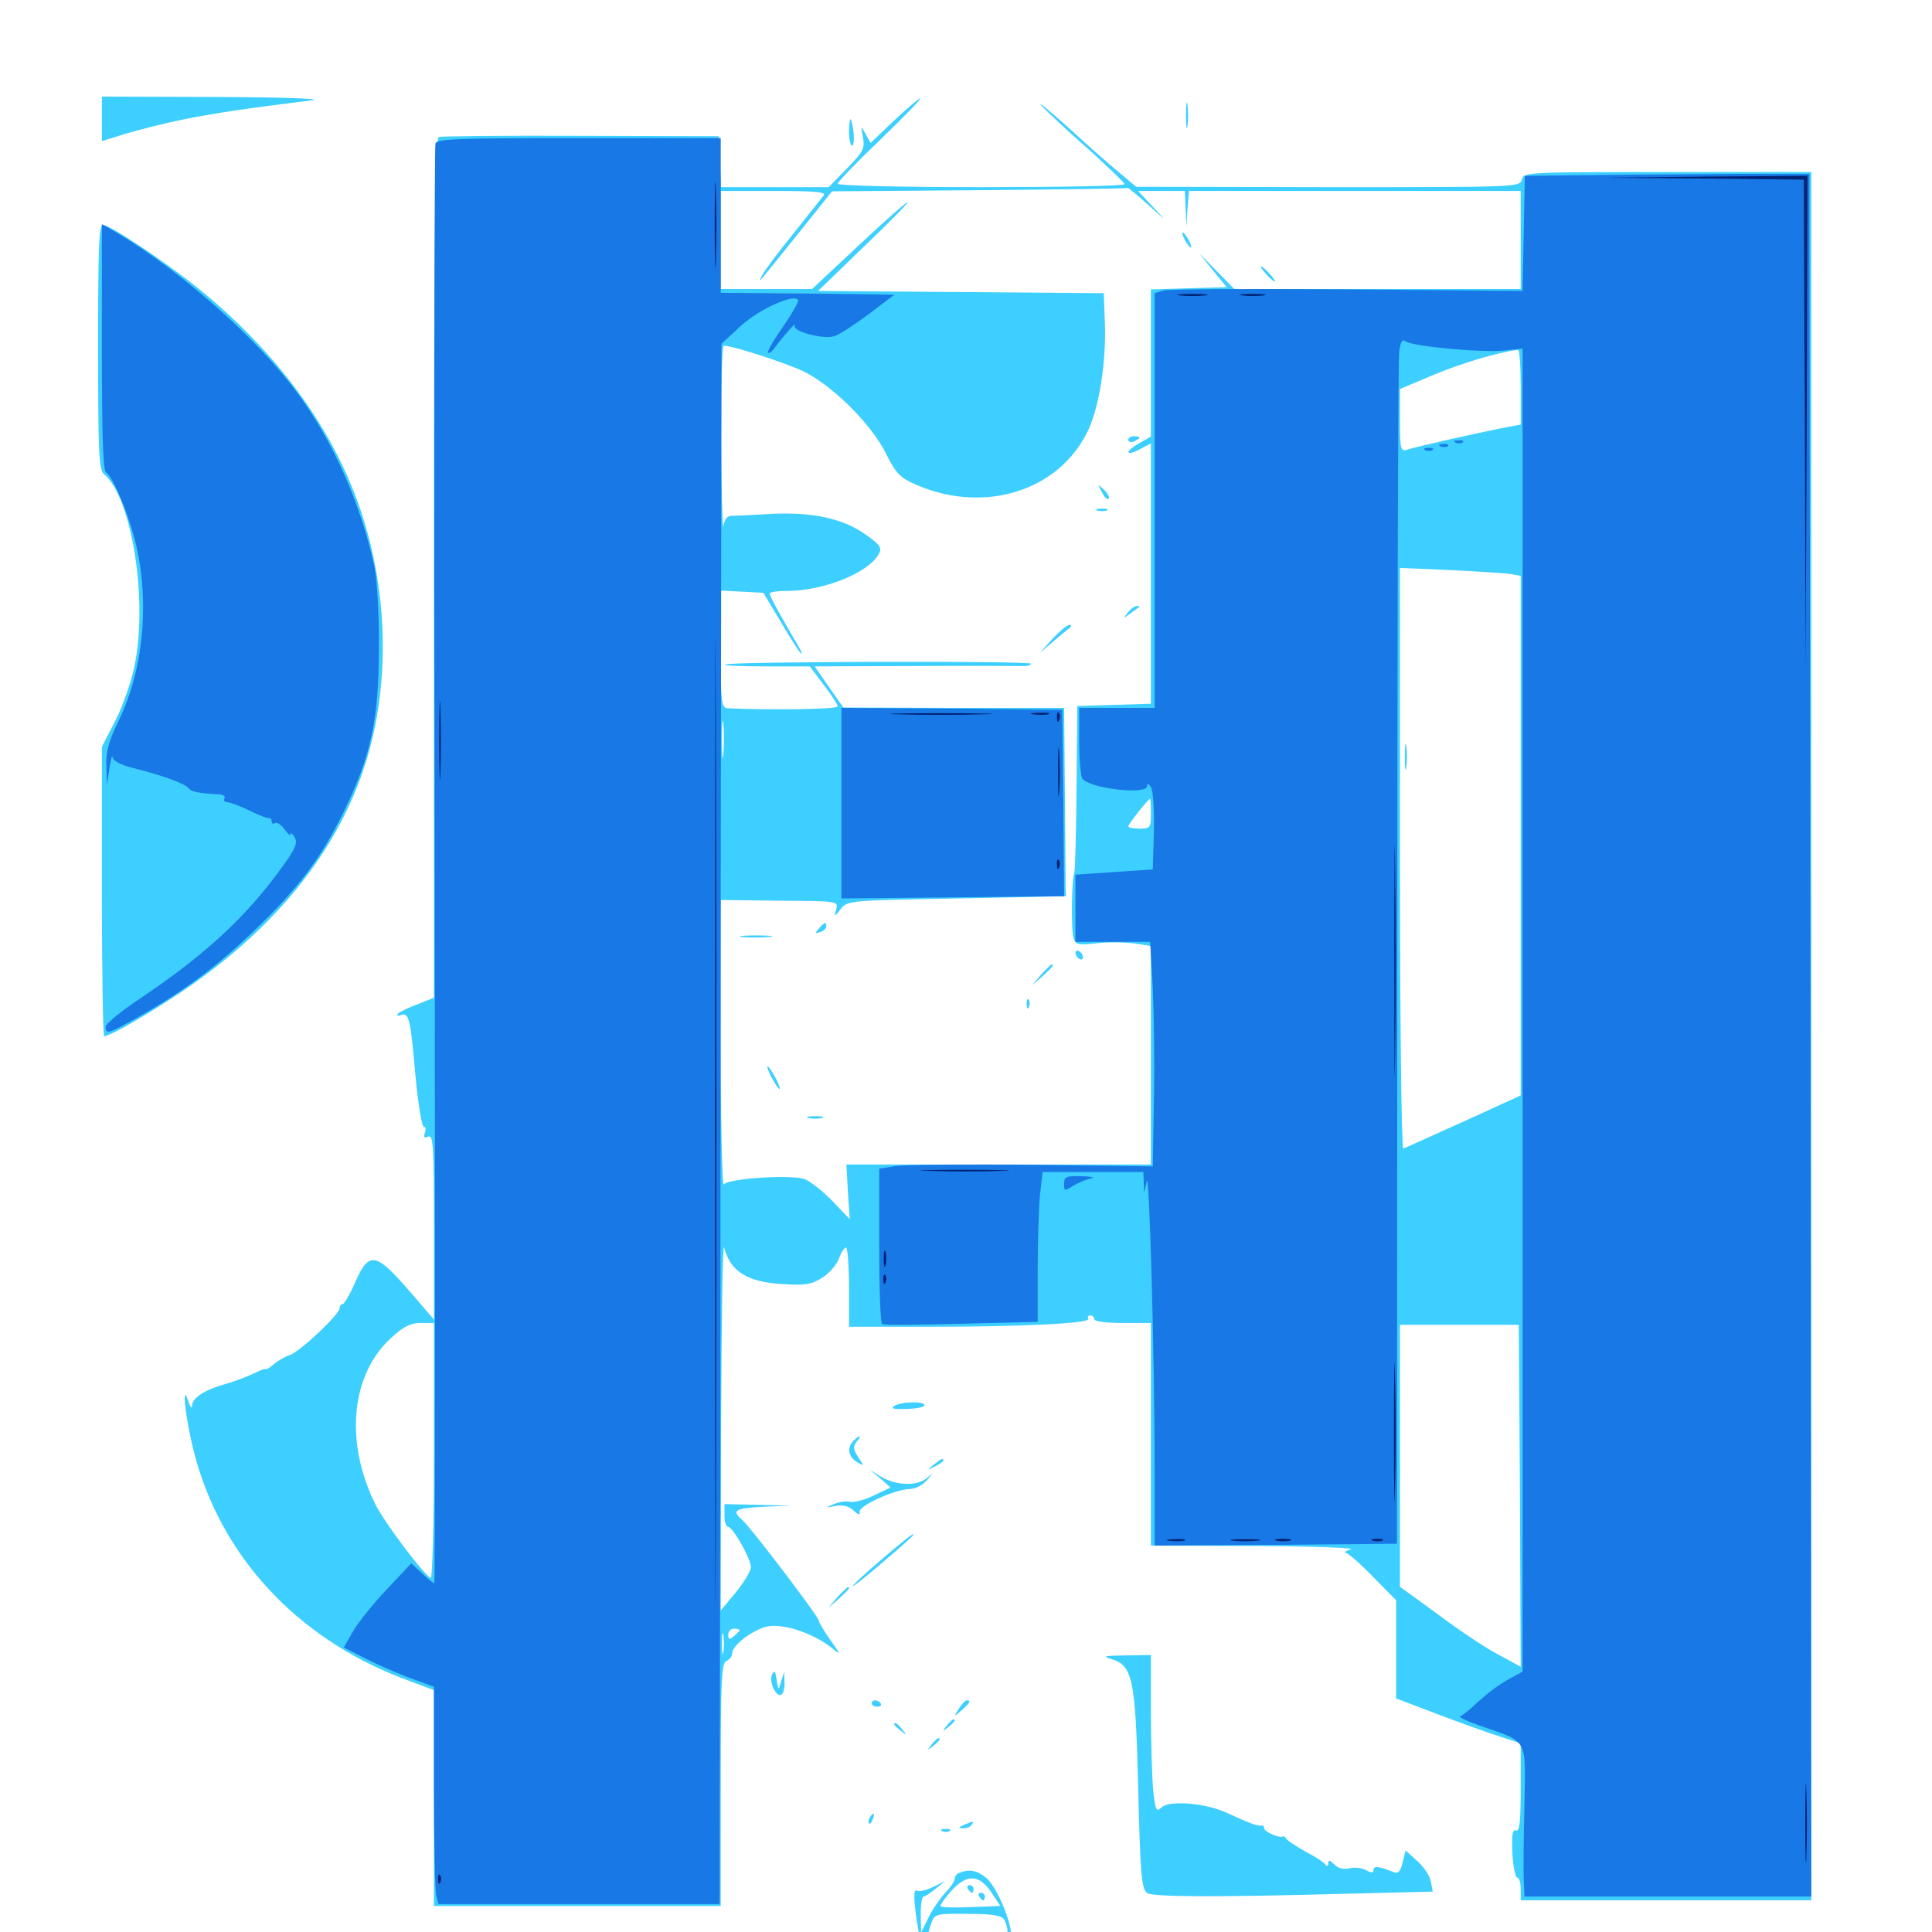 <svg xmlns="http://www.w3.org/2000/svg" viewBox="0 -1000 1000 1000">
	<path fill="#3ccfff" d="M52.734 -938.477V-926.953L64.648 -930.664C71.094 -932.617 84.961 -936.133 95.312 -938.281C112.5 -941.602 125 -943.555 161.133 -948.047C168.359 -948.828 149.609 -949.609 112.891 -949.805L52.734 -950ZM463.086 -937.891L450.586 -925.977L448.047 -930.664C445.508 -935.156 445.508 -935.156 446.68 -928.906C447.656 -923.047 446.875 -921.484 438.281 -912.695L428.906 -903.125H400.977H373.242L372.656 -916.406L372.07 -929.492L300.781 -929.688C261.523 -929.883 228.32 -929.492 227.148 -929.102C225.195 -928.32 224.609 -881.836 224.609 -705.859V-483.594L215.82 -480.078C210.938 -478.32 206.445 -475.977 205.859 -475.195C205.273 -474.219 206.055 -474.023 207.617 -474.609C211.719 -476.172 212.5 -472.461 215.039 -443.164C216.406 -428.711 218.359 -416.797 219.336 -416.797C220.312 -416.797 220.508 -415.43 219.922 -413.672C219.141 -411.328 219.531 -410.742 221.68 -411.719C224.219 -412.695 224.609 -406.836 224.609 -364.844V-316.992L212.695 -330.859C194.336 -352.148 191.016 -352.734 183.594 -335.742C181.055 -329.883 178.125 -325 177.344 -325C176.562 -325 175.781 -324.023 175.781 -322.852C175.781 -319.727 155.078 -300.195 150 -298.633C147.461 -297.852 143.945 -295.703 141.797 -293.945C139.844 -292.188 137.891 -291.016 137.5 -291.406C137.109 -291.602 134.18 -290.625 131.25 -289.062C128.32 -287.695 122.07 -285.156 117.188 -283.789C105.859 -280.664 99.609 -276.562 99.414 -272.461C99.219 -270.703 98.633 -271.484 97.656 -274.219C93.75 -286.328 95.898 -266.016 100.391 -248.438C114.062 -194.922 153.32 -152.344 208.398 -131.25L224.609 -125.195V-69.336V-13.477H298.828H373.047V-76.172C373.047 -130.273 373.438 -139.258 375.977 -140.234C377.539 -140.82 378.906 -142.578 378.906 -144.141C378.906 -148.438 389.844 -156.641 397.461 -158.203C406.25 -159.766 422.266 -154.102 431.445 -146.289C435.352 -143.164 434.961 -143.945 429.883 -150.977C426.562 -155.664 423.828 -160.352 423.828 -161.133C423.828 -163.086 388.086 -210.156 383.984 -213.477C378.516 -218.164 380.469 -219.336 395.117 -220.117L409.18 -220.703L392.188 -221.094L375 -221.484V-215.625C375 -212.5 375.781 -209.766 376.758 -209.766C379.297 -209.766 388.672 -193.164 388.672 -188.867C388.672 -186.914 385.156 -181.055 380.859 -175.781L373.047 -166.406L373.242 -262.695C373.438 -315.82 374.023 -357.031 374.805 -354.297C377.93 -341.992 386.719 -336.328 405.273 -335.352C416.602 -334.57 420.117 -335.156 425.586 -338.672C429.102 -340.82 433.008 -345.312 434.18 -348.438C435.352 -351.758 437.109 -354.297 437.891 -354.297C438.672 -354.297 439.453 -345.117 439.453 -333.789V-313.281H481.055C529.297 -313.281 564.844 -315.039 563.281 -317.383C562.695 -318.359 563.281 -319.141 564.258 -319.141C565.43 -319.141 566.406 -318.359 566.406 -317.188C566.406 -316.016 572.656 -315.234 581.055 -315.234H595.703V-257.617V-200L650 -199.805C680.078 -199.609 701.953 -198.828 699.219 -198.047C696.484 -197.266 695.312 -196.484 696.484 -196.289C697.852 -196.094 704.102 -190.625 710.742 -183.789L722.656 -171.68V-146.289V-120.898L744.727 -112.5C756.641 -108.008 771.289 -102.734 776.953 -100.977L787.109 -97.656V-74.609C787.109 -57.031 786.523 -51.953 784.766 -52.539C782.812 -53.32 782.422 -50.391 782.812 -40.82C783.203 -33.789 784.375 -28.125 785.352 -28.125C786.328 -28.125 787.109 -25.586 787.109 -22.266V-16.406H862.305H937.5V-463.672V-910.938H863.086C790.234 -910.938 788.672 -910.938 787.695 -907.031C786.719 -903.125 785.352 -903.125 687.305 -903.125L588.086 -903.32L579.492 -910.547C574.609 -914.453 562.5 -925.195 552.539 -934.375C542.383 -943.359 536.328 -948.438 539.062 -945.312C541.797 -942.383 552.539 -932.227 563.086 -923.047C573.438 -913.672 582.031 -905.469 582.031 -904.688C582.031 -903.711 548.633 -903.125 507.812 -903.125C465.625 -903.125 433.594 -903.906 433.594 -904.883C433.594 -905.859 443.359 -916.016 455.273 -927.344C467.188 -938.867 476.758 -948.633 476.367 -949.023C475.977 -949.414 469.922 -944.336 463.086 -937.891ZM594.336 -893.945C604.297 -884.961 604.297 -884.961 596.68 -892.969L589.062 -901.172H601.172H613.281L613.672 -891.992L614.062 -882.617L614.648 -891.992L615.43 -901.172H701.367H787.109V-875.781V-850.391H713.086H638.867L629.688 -859.766L620.703 -868.945L627.734 -860.156L634.961 -851.367L615.43 -850.781L595.703 -850.195V-812.109V-774.023L589.844 -770.703C582.227 -766.406 582.227 -763.477 589.844 -767.383L595.703 -770.508V-703.125V-635.742L576.758 -635.156L557.617 -634.57L557.227 -591.992C557.031 -568.75 556.445 -549.023 556.055 -548.047C554.688 -545.703 554.297 -518.555 555.664 -514.453C556.836 -510.938 558.008 -510.742 567.383 -511.719C573.047 -512.5 581.836 -512.305 586.719 -511.719L595.703 -510.352V-453.711V-397.266H516.797H438.086L438.867 -383.203L439.844 -368.945L430.859 -378.32C425.977 -383.398 419.531 -388.477 416.602 -389.648C409.766 -392.188 376.562 -390.039 374.609 -386.914C373.828 -385.547 373.047 -418.164 373.047 -459.375V-534.18L403.516 -533.789C433.594 -533.594 433.984 -533.594 432.812 -529.492C431.836 -525.195 431.836 -525.195 435.156 -529.492C438.477 -533.789 439.453 -533.984 495.117 -534.961L551.758 -536.133L551.562 -541.016C551.562 -543.555 551.367 -565.43 551.172 -589.648L550.781 -633.594H493.75L436.523 -633.789L429.102 -644.336L421.68 -655.078L473.047 -655.273C501.367 -655.469 526.367 -655.273 528.711 -655.273C530.859 -655.078 533.203 -655.469 533.789 -656.445C534.766 -658.008 376.953 -657.617 375.195 -656.055C374.805 -655.469 384.375 -655.078 396.68 -655.078H419.141L426.367 -645.508C430.273 -640.43 433.594 -635.352 433.594 -634.375C433.594 -632.812 397.656 -632.422 376.562 -633.398C373.438 -633.594 373.047 -636.328 373.047 -663.867V-694.336L384.18 -693.75L395.117 -693.164L403.906 -678.516C408.594 -670.508 413.281 -663.086 414.453 -661.914C415.625 -660.938 414.844 -663.086 412.5 -666.797C403.711 -681.836 398.438 -691.211 398.438 -692.773C398.438 -693.555 402.344 -694.141 407.227 -694.141C426.367 -694.141 449.609 -703.516 454.883 -713.281C456.641 -716.406 455.664 -717.969 447.852 -723.438C436.328 -731.641 420.312 -735.156 398.438 -733.984C389.258 -733.398 380.273 -733.008 378.516 -733.008C376.367 -733.008 375 -731.055 374.414 -727.734C374.023 -724.805 373.438 -744.727 373.242 -771.875C373.242 -798.828 373.633 -821.094 374.609 -821.094C379.102 -821.094 405.664 -812.5 415.43 -808.008C430.273 -800.977 450.781 -780.859 458.594 -765.234C463.867 -754.688 465.82 -752.734 474.805 -748.828C509.766 -733.984 547.852 -745.898 562.891 -776.562C568.945 -789.062 572.656 -812.5 571.875 -833.203L571.289 -848.242L497.266 -848.828L423.438 -849.414L447.266 -872.461C460.352 -884.961 470.508 -895.312 469.727 -895.312C468.945 -895.312 457.422 -885.156 444.336 -872.852L420.312 -850.391H396.68H373.047V-875.781V-901.172H400.586C422.461 -901.172 427.734 -900.586 426.367 -898.828C425.195 -897.461 418.164 -888.477 410.352 -878.711C402.539 -869.141 395.312 -859.375 394.336 -857.227C391.992 -852.539 391.602 -852.344 415.039 -881.445L430.664 -900.977L506.836 -901.562C548.828 -901.953 583.203 -902.344 583.594 -902.734C583.984 -902.93 588.672 -899.023 594.336 -893.945ZM787.109 -799.805V-780.273L775.977 -778.125C762.5 -775.391 732.812 -768.75 728.125 -767.188C725 -766.211 724.609 -767.773 724.609 -782.422V-798.633L742.188 -806.055C756.25 -811.914 775 -817.578 785.742 -818.945C786.523 -819.141 787.109 -810.352 787.109 -799.805ZM782.617 -702.734L787.109 -701.953V-567.383V-433.008L757.617 -419.531C741.211 -412.109 727.148 -405.859 726.367 -405.469C725.391 -405.078 724.609 -472.07 724.609 -555.273V-706.055L751.562 -704.883C766.211 -704.102 780.273 -703.32 782.617 -702.734ZM374.414 -609.766C374.023 -605.078 373.633 -608.398 373.633 -616.992C373.633 -625.586 374.023 -629.297 374.414 -625.391C374.805 -621.289 374.805 -614.258 374.414 -609.766ZM595.703 -578.906C595.703 -571.484 595.312 -571.094 589.844 -571.094C586.719 -571.094 583.984 -571.68 583.984 -572.266C583.984 -573.438 594.141 -586.328 595.312 -586.523C595.508 -586.719 595.703 -583.203 595.703 -578.906ZM224.609 -248.633C224.609 -211.523 223.828 -182.617 222.852 -183.203C218.555 -185.938 199.219 -211.719 194.531 -220.898C178.32 -253.125 181.445 -288.281 202.344 -307.422C208.984 -313.477 212.5 -315.234 217.773 -315.234H224.609ZM786.719 -225.781L787.109 -137.305L775.977 -143.359C769.727 -146.484 755.664 -155.859 744.727 -164.062L724.609 -178.711V-246.484V-314.258H755.469H786.133ZM374.414 -144.922C374.023 -142.383 373.633 -144.336 373.633 -149.219C373.633 -154.102 374.023 -156.055 374.414 -153.711C374.805 -151.172 374.805 -147.266 374.414 -144.922ZM382.812 -156.25C382.812 -155.859 381.445 -154.492 379.883 -153.125C377.539 -151.172 376.953 -151.172 376.953 -153.906C376.953 -155.664 378.32 -157.031 379.883 -157.031C381.445 -157.031 382.812 -156.641 382.812 -156.25ZM613.281 -875.781C614.453 -873.633 615.82 -871.875 616.406 -871.875C616.797 -871.875 616.406 -873.633 615.234 -875.781C614.062 -877.93 612.695 -879.688 612.109 -879.688C611.719 -879.688 612.109 -877.93 613.281 -875.781ZM655.273 -858.203C657.227 -856.055 659.18 -854.297 659.766 -854.297C660.352 -854.297 659.18 -856.055 657.227 -858.203C655.273 -860.352 653.32 -862.109 652.734 -862.109C652.148 -862.109 653.32 -860.352 655.273 -858.203ZM583.984 -772.266C583.984 -773.438 585.352 -774.219 586.914 -774.219C588.477 -774.219 589.844 -773.828 589.844 -773.438C589.844 -773.047 588.477 -772.266 586.914 -771.484C585.352 -770.898 583.984 -771.289 583.984 -772.266ZM570.312 -745.312C571.484 -742.773 573.047 -741.211 573.828 -741.797C574.414 -742.578 573.438 -744.531 571.484 -746.484C567.969 -749.609 567.969 -749.609 570.312 -745.312ZM567.969 -735.742C566.602 -736.328 567.578 -736.719 570.312 -736.719C573.047 -736.719 574.023 -736.328 572.852 -735.742C571.484 -735.352 569.141 -735.352 567.969 -735.742ZM583.789 -683.008C581.25 -679.688 581.25 -679.688 584.961 -682.422C587.109 -683.984 589.258 -685.547 589.648 -685.742C590.039 -686.133 589.648 -686.328 588.477 -686.328C587.305 -686.328 585.156 -684.766 583.789 -683.008ZM544.727 -669.336L538.086 -661.914L544.922 -667.773C548.633 -670.898 552.539 -674.219 553.711 -675C554.688 -675.977 554.688 -676.562 553.516 -676.562C552.344 -676.562 548.438 -673.242 544.727 -669.336ZM423.828 -519.336C421.68 -516.797 421.875 -516.602 424.609 -517.578C426.367 -518.164 427.734 -519.531 427.734 -520.508C427.734 -523.047 426.562 -522.656 423.828 -519.336ZM384.18 -515.039C380.859 -515.43 384.18 -515.82 391.602 -515.82C399.219 -515.82 401.953 -515.43 397.852 -515.039C393.945 -514.648 387.695 -514.648 384.18 -515.039ZM556.641 -506.836C556.641 -505.859 557.617 -504.297 558.594 -503.711C559.766 -503.125 560.547 -503.32 560.547 -504.492C560.547 -505.469 559.766 -507.031 558.594 -507.617C557.617 -508.203 556.641 -508.008 556.641 -506.836ZM538.867 -495.508L534.18 -490.039L539.648 -494.727C544.531 -499.219 545.898 -500.781 544.336 -500.781C543.945 -500.781 541.602 -498.438 538.867 -495.508ZM531.445 -480.078C531.445 -477.93 532.031 -477.344 532.617 -478.906C533.203 -480.273 533.008 -482.031 532.422 -482.617C531.836 -483.398 531.25 -482.227 531.445 -480.078ZM399.414 -442.188C401.172 -439.062 402.93 -436.328 403.516 -436.328C403.906 -436.328 403.125 -439.062 401.367 -442.188C399.609 -445.508 397.852 -448.047 397.266 -448.047C396.875 -448.047 397.656 -445.508 399.414 -442.188ZM418.555 -421.289C416.602 -421.875 418.164 -422.266 421.875 -422.266C425.586 -422.266 427.148 -421.875 425.391 -421.289C423.438 -420.898 420.312 -420.898 418.555 -421.289ZM727.148 -608.203C727.148 -602.344 727.539 -599.805 727.93 -602.93C728.32 -605.859 728.32 -610.547 727.93 -613.672C727.539 -616.602 727.148 -614.062 727.148 -608.203ZM613.867 -940.234C613.867 -934.375 614.258 -931.836 614.648 -934.961C615.039 -937.891 615.039 -942.578 614.648 -945.703C614.258 -948.633 613.867 -946.094 613.867 -940.234ZM439.453 -931.445C439.453 -927.734 440.234 -924.609 441.016 -924.609C441.797 -924.609 442.188 -927.734 441.797 -931.445C441.406 -935.156 440.625 -938.281 440.234 -938.281C439.844 -938.281 439.453 -935.156 439.453 -931.445ZM50.781 -820.312C50.781 -765.43 51.172 -756.836 53.906 -754.492C68.359 -742.578 76.953 -687.695 69.336 -654.102C67.578 -645.898 63.086 -633.398 59.375 -626.367L52.734 -613.477V-538.672C52.734 -497.461 53.32 -463.672 53.906 -463.672C58.008 -463.672 91.016 -483.594 107.031 -495.898C150 -528.125 177.93 -566.211 190.43 -608.984C202.734 -651.562 200.195 -701.562 183.594 -744.336C168.555 -783.398 140.625 -819.922 102.344 -850.977C85.352 -864.648 56.836 -883.594 53.32 -883.594C51.172 -883.594 50.781 -872.07 50.781 -820.312ZM462.891 -272.266C460.742 -270.898 462.5 -270.508 469.336 -270.703C474.414 -270.898 478.516 -271.68 478.516 -272.656C478.516 -274.805 466.406 -274.609 462.891 -272.266ZM441.797 -254.297C438.281 -250.781 439.062 -246.094 443.359 -243.359C447.266 -241.016 447.461 -241.016 444.141 -245.898C441.602 -249.805 441.406 -251.367 443.359 -253.711C446.289 -257.227 445.117 -257.617 441.797 -254.297ZM483.203 -241.797C479.688 -239.062 479.688 -238.867 483.984 -241.016C486.328 -242.188 488.281 -243.555 488.281 -243.945C488.281 -245.508 487.305 -245.117 483.203 -241.797ZM455.664 -234.766L460.938 -230.078L452.344 -225.977C447.656 -223.633 442.188 -222.266 440.039 -222.656C438.086 -223.242 434.375 -222.656 431.641 -221.484C426.953 -219.531 426.953 -219.531 432.422 -220.508C436.133 -221.289 439.258 -220.508 441.797 -218.164C444.336 -215.82 445.312 -215.625 444.922 -217.383C444.141 -220.508 463.086 -229.102 470.898 -229.297C473.633 -229.297 477.539 -231.25 479.688 -233.789C483.398 -238.086 483.398 -238.086 479.492 -234.766C474.414 -230.664 463.672 -231.055 455.859 -235.742L450.195 -239.258ZM456.445 -192.969C448.242 -185.938 441.406 -179.688 441.406 -179.102C441.406 -178.516 447.266 -183.203 454.688 -189.453C472.266 -204.492 473.633 -205.859 472.461 -205.859C471.875 -205.859 464.648 -200 456.445 -192.969ZM433.398 -173.242L428.711 -167.773L434.18 -172.461C439.062 -176.953 440.43 -178.516 438.867 -178.516C438.477 -178.516 436.133 -176.172 433.398 -173.242ZM575.391 -141.211C586.133 -138.086 587.695 -130.859 589.062 -76.953C590.234 -28.711 590.82 -22.07 593.945 -20.117C597.266 -18.164 628.711 -17.969 693.555 -19.727L741.602 -20.898L740.625 -25.977C740.234 -28.711 737.109 -33.594 733.789 -36.523L727.539 -42.188L725.977 -35.938C724.805 -31.055 723.633 -30.078 721.094 -31.055C714.062 -33.984 710.938 -34.375 710.938 -32.227C710.938 -30.469 709.961 -30.469 707.031 -32.031C704.883 -33.203 701.172 -33.594 698.633 -33.008C695.508 -32.227 692.773 -32.812 690.625 -34.961C688.281 -37.305 687.5 -37.5 687.5 -35.547C687.5 -33.984 686.914 -33.789 685.938 -34.961C685.156 -36.133 680.664 -39.062 675.781 -41.602C670.898 -44.336 666.406 -47.266 665.82 -48.242C665.234 -49.219 664.258 -49.805 663.867 -49.414C662.109 -48.438 654.297 -51.953 654.297 -53.711C654.297 -54.688 653.711 -55.273 652.93 -55.078C650.977 -54.688 645.898 -56.641 635.352 -61.523C624.219 -66.797 605.078 -68.359 601.172 -64.453C598.438 -61.914 598.047 -62.891 596.875 -73.438C596.289 -80.078 595.703 -98.438 595.703 -114.258V-143.359L582.617 -143.164C571.289 -142.969 570.312 -142.773 575.391 -141.211ZM399.609 -133.203C397.852 -129.492 401.758 -121.289 404.492 -122.852C405.469 -123.633 406.25 -126.367 406.055 -129.297L405.859 -134.57L404.297 -129.688C402.93 -124.805 402.93 -124.805 401.953 -130.664C401.367 -135.156 400.781 -135.742 399.609 -133.203ZM451.172 -118.359C451.172 -117.383 452.539 -116.602 454.102 -116.602C455.664 -116.602 456.445 -117.383 455.859 -118.359C455.273 -119.141 454.102 -119.922 452.93 -119.922C451.953 -119.922 451.172 -119.141 451.172 -118.359ZM496.289 -115.625C493.555 -111.133 493.555 -111.133 497.852 -114.844C502.148 -118.75 502.734 -119.922 500.391 -119.922C499.609 -119.922 497.852 -117.969 496.289 -115.625ZM490.039 -106.836C487.5 -103.711 487.695 -103.516 490.82 -106.055C492.578 -107.422 494.141 -108.984 494.141 -109.375C494.141 -110.938 492.578 -109.961 490.039 -106.836ZM462.891 -107.422C462.891 -107.031 464.453 -105.469 466.406 -104.102C469.336 -101.562 469.531 -101.758 466.992 -104.883C464.453 -108.008 462.891 -108.984 462.891 -107.422ZM482.227 -97.07C479.688 -93.945 479.883 -93.75 483.008 -96.289C484.766 -97.656 486.328 -99.219 486.328 -99.609C486.328 -101.172 484.766 -100.195 482.227 -97.07ZM450.195 -59.18C449.414 -58.008 449.219 -56.836 449.805 -56.25C450.195 -55.664 451.172 -56.641 451.758 -58.398C453.125 -61.719 451.953 -62.305 450.195 -59.18ZM499.023 -55.469C495.898 -54.102 495.703 -53.711 498.438 -53.711C500.195 -53.516 502.344 -54.492 502.93 -55.469C504.297 -57.617 504.297 -57.617 499.023 -55.469ZM487.891 -52.148C486.328 -52.734 486.914 -53.32 489.062 -53.32C491.211 -53.516 492.383 -52.93 491.602 -52.344C491.016 -51.758 489.258 -51.562 487.891 -52.148ZM496.68 -30.664C495.312 -30.273 494.141 -28.711 494.141 -27.539C494.141 -26.367 491.992 -23.047 489.258 -20.312C486.719 -17.578 482.617 -11.719 480.664 -7.617L476.758 0.195L476.562 -9.18C476.562 -14.258 477.148 -18.359 478.125 -18.359C478.906 -18.359 481.641 -20.312 484.375 -22.461L489.258 -26.367L482.812 -23.242C479.297 -21.484 475.586 -20.703 474.414 -21.484C472.461 -22.656 473.047 -13.477 475.781 1.562L476.953 7.031H500.195H523.438V2.148C523.438 -5.859 515.625 -23.828 510.352 -28.125C505.469 -32.031 501.562 -32.617 496.68 -30.664ZM513.281 -20.312L517.773 -13.477L502.93 -12.891C494.531 -12.5 487.305 -12.695 486.914 -13.281C486.328 -13.672 488.867 -17.383 492.383 -21.289C500.586 -30.273 506.836 -29.883 513.281 -20.312ZM519.727 -6.445C520.703 -4.883 521.484 -2.148 521.484 -0.391C521.484 2.734 519.141 3.125 500.977 3.125C489.648 3.125 480.469 2.344 480.469 1.367C480.469 0.391 481.25 -2.539 482.227 -5.078C483.789 -9.375 484.961 -9.57 500.977 -9.375C513.477 -9.375 518.359 -8.594 519.727 -6.445ZM500.977 -22.266C501.562 -21.289 502.539 -20.312 503.125 -20.312C503.516 -20.312 503.906 -21.289 503.906 -22.266C503.906 -23.438 502.93 -24.219 501.758 -24.219C500.781 -24.219 500.391 -23.438 500.977 -22.266ZM506.836 -18.359C507.422 -17.383 508.398 -16.406 508.984 -16.406C509.375 -16.406 509.766 -17.383 509.766 -18.359C509.766 -19.531 508.789 -20.312 507.617 -20.312C506.641 -20.312 506.25 -19.531 506.836 -18.359Z"/>
	<path fill="#1878e5" d="M225.391 -925.781C224.805 -924.219 224.609 -755.859 225 -551.758C225.195 -347.461 225.195 -180.469 224.805 -180.469C224.219 -180.469 221.484 -182.812 218.359 -185.742L212.891 -190.82L200.195 -177.344C193.164 -169.922 185.352 -160.156 182.617 -155.469L177.93 -147.266L191.016 -140.625C198.242 -137.109 208.789 -132.617 214.453 -130.664L224.609 -126.953V-75.195C224.609 -46.484 225.195 -21.289 225.781 -18.945L226.953 -14.453H299.805H372.461L372.852 -274.805C372.852 -417.773 373.047 -599.609 373.242 -678.516L373.438 -822.07L383.594 -831.445C393.359 -840.234 410.938 -848.047 413.086 -844.727C413.477 -843.75 409.961 -837.695 405.273 -830.859C400.391 -824.023 397.07 -817.969 397.461 -817.383C398.047 -816.992 399.805 -818.164 401.172 -820.312C405.078 -825.586 412.695 -834.18 411.328 -831.641C409.766 -828.516 425.977 -824.219 431.836 -825.977C434.375 -826.758 442.383 -832.031 449.805 -837.5L462.891 -847.461L417.969 -848.047L373.047 -848.438V-888.477V-928.516H299.805C237.5 -928.516 226.367 -928.125 225.391 -925.781ZM843.359 -909.57L789.258 -908.984L788.672 -879.102L788.086 -849.414L697.266 -850.195C647.266 -850.586 604.492 -850.391 602.148 -849.609L597.656 -848.242V-740.82V-633.594H578.125H558.594V-616.602C558.594 -607.031 559.375 -598.438 560.156 -597.07C563.477 -591.992 593.75 -588.281 593.75 -593.164C593.75 -594.727 594.531 -594.531 595.703 -592.578C596.875 -591.016 597.461 -580.859 597.266 -569.727L596.68 -550L576.758 -548.633L556.641 -547.266V-529.883V-512.5H575.977H595.312L596.68 -488.672C597.266 -475.391 597.656 -449.219 597.266 -430.469L596.68 -396.289L534.57 -397.07C500.586 -397.461 468.75 -397.07 463.867 -396.484L455.078 -395.117V-355.273C455.078 -333.398 455.664 -315.039 456.641 -314.648C457.422 -314.062 475.781 -314.258 497.656 -314.844L537.109 -315.82V-342.578C537.109 -357.227 537.695 -374.805 538.281 -381.445L539.648 -393.359H565.625H591.797L591.992 -388.086L592.188 -382.617L593.555 -388.477C594.922 -394.727 597.656 -296.484 597.656 -236.523V-200L660.352 -200.391L723.047 -200.977L723.242 -505.664C723.242 -673.242 723.633 -813.672 724.219 -817.773C724.805 -822.852 725.781 -824.609 727.344 -823.438C730.469 -820.703 766.992 -817.383 778.32 -818.555L788.086 -819.531V-477.148V-134.766L782.422 -131.641C776.172 -128.516 769.336 -123.242 762.5 -116.797C759.961 -114.453 757.031 -112.109 755.859 -111.719C754.492 -111.328 759.57 -108.984 766.992 -106.445C791.016 -98.047 789.648 -100.781 789.062 -66.406C788.672 -50.195 788.477 -32.812 788.672 -27.734L789.062 -18.359H863.281H937.5L937.109 -464.258L936.523 -909.961H916.992C906.25 -910.156 873.047 -909.766 843.359 -909.57ZM52.734 -820.508C52.734 -775.391 53.32 -756.445 54.883 -755.469C58.789 -753.125 67.969 -730.469 71.094 -715.039C77.344 -685.156 73.633 -651.758 61.328 -626.758C56.25 -616.211 54.688 -610.938 55.078 -603.32L55.273 -593.555L56.641 -602.344C57.422 -607.227 58.203 -609.766 58.203 -608.203C58.398 -606.25 62.109 -604.297 67.969 -602.734C84.961 -598.438 96.094 -594.336 97.852 -591.797C99.023 -590.234 102.734 -589.453 112.891 -588.867C115.43 -588.867 116.797 -587.891 116.211 -586.719C115.625 -585.742 116.211 -584.766 117.773 -584.766C119.141 -584.766 124.219 -582.812 129.102 -580.469C133.789 -578.125 138.281 -576.367 139.258 -576.562C140.039 -576.758 140.625 -575.977 140.625 -574.805C140.625 -573.828 141.406 -573.242 142.383 -574.023C143.359 -574.609 145.703 -573.047 147.266 -570.703C149.023 -568.359 150.391 -567.188 150.391 -568.164C150.391 -569.336 151.367 -568.555 152.539 -566.602C154.102 -563.867 153.125 -561.133 147.266 -552.93C128.32 -526.172 106.836 -506.25 72.852 -483.398C62.891 -476.758 54.688 -470.117 54.688 -468.555C54.688 -464.258 56.055 -464.844 73.047 -474.414C96.094 -487.695 112.305 -499.805 131.641 -518.359C154.297 -540.039 166.211 -555.859 177.93 -579.883C192.188 -608.984 196.094 -627.93 196.094 -664.844C196.289 -682.031 195.117 -700.195 193.75 -706.836C186.719 -739.258 172.656 -771.289 153.711 -796.875C133.594 -824.414 93.164 -860.156 60.547 -879.492L52.734 -883.984ZM753.516 -770.898C751.953 -771.484 752.539 -772.07 754.688 -772.07C756.836 -772.266 758.008 -771.68 757.227 -771.094C756.641 -770.508 754.883 -770.312 753.516 -770.898ZM745.703 -768.945C744.141 -769.531 744.727 -770.117 746.875 -770.117C749.023 -770.312 750.195 -769.727 749.414 -769.141C748.828 -768.555 747.07 -768.359 745.703 -768.945ZM737.891 -766.992C736.328 -767.578 736.914 -768.164 739.062 -768.164C741.211 -768.359 742.383 -767.773 741.602 -767.188C741.016 -766.602 739.258 -766.406 737.891 -766.992ZM435.547 -584.375V-534.961L493.164 -535.547L550.781 -536.133L550.391 -584.375L549.805 -632.617L492.773 -633.203L435.547 -633.594ZM550.781 -387.305C550.781 -383.398 550.977 -383.398 555.273 -386.133C557.812 -387.695 561.914 -389.453 564.648 -390.039C567.188 -390.43 565.234 -391.016 560.156 -391.211C551.758 -391.406 550.781 -391.016 550.781 -387.305Z"/>
	<path fill="#002274" d="M369.922 -883.594C369.922 -863.672 370.312 -855.664 370.508 -865.625C370.898 -875.391 370.898 -891.797 370.508 -901.758C370.312 -911.523 369.922 -903.516 369.922 -883.594ZM881.25 -907.617L933.594 -907.031L934.18 -780.469L934.57 -654.102L935.156 -781.641L935.547 -908.984L882.422 -908.594L829.102 -908.008ZM610.938 -847.07C607.422 -847.461 610.156 -847.852 617.188 -847.852C624.219 -847.852 626.953 -847.461 623.633 -847.07C620.117 -846.68 614.258 -846.68 610.938 -847.07ZM643.164 -847.07C640.039 -847.461 642.578 -847.852 648.438 -847.852C654.297 -847.852 656.836 -847.461 653.906 -847.07C650.781 -846.68 646.094 -846.68 643.164 -847.07ZM370.117 -419.727C370.117 -197.266 370.312 -106.641 370.508 -218.164C370.898 -329.688 370.898 -511.719 370.508 -622.461C370.312 -733.398 370.117 -642.188 370.117 -419.727ZM227.344 -616.992C227.344 -598.828 227.734 -591.016 227.93 -599.805C228.32 -608.594 228.32 -623.633 227.93 -633.008C227.734 -642.383 227.344 -635.352 227.344 -616.992ZM465.234 -630.273C453.711 -630.469 463.672 -630.859 487.305 -630.859C510.938 -630.859 520.312 -630.469 508.203 -630.273C496.094 -629.883 476.758 -629.883 465.234 -630.273ZM534.766 -630.273C532.227 -630.664 533.789 -631.055 538.086 -631.055C542.383 -631.25 544.336 -630.859 542.578 -630.273C540.625 -629.883 537.109 -629.883 534.766 -630.273ZM547.07 -628.516C547.07 -626.367 547.656 -625.781 548.242 -627.344C548.828 -628.711 548.633 -630.469 548.047 -631.055C547.461 -631.836 546.875 -630.664 547.07 -628.516ZM547.656 -600.391C547.656 -589.062 547.852 -584.57 548.242 -590.234C548.633 -595.703 548.633 -605.078 548.242 -610.742C547.852 -616.211 547.656 -611.719 547.656 -600.391ZM721.68 -502.734C721.68 -449.609 721.875 -427.734 722.07 -454.492C722.461 -481.055 722.461 -524.414 722.07 -551.172C721.875 -577.734 721.68 -555.859 721.68 -502.734ZM547.07 -552.344C547.07 -550.195 547.656 -549.609 548.242 -551.172C548.828 -552.539 548.633 -554.297 548.047 -554.883C547.461 -555.664 546.875 -554.492 547.07 -552.344ZM481.055 -393.945C470.508 -394.141 478.711 -394.531 499.023 -394.531C519.531 -394.531 528.125 -394.141 518.164 -393.945C508.203 -393.555 491.602 -393.555 481.055 -393.945ZM457.422 -348.438C457.422 -344.727 457.812 -343.164 458.398 -345.117C458.789 -346.875 458.789 -350 458.398 -351.953C457.812 -353.711 457.422 -352.148 457.422 -348.438ZM457.227 -337.5C457.227 -335.352 457.812 -334.766 458.398 -336.328C458.984 -337.695 458.789 -339.453 458.203 -340.039C457.617 -340.82 457.031 -339.648 457.227 -337.5ZM721.484 -258.594C721.484 -226.953 721.875 -213.867 722.07 -229.883C722.461 -245.703 722.461 -271.484 722.07 -287.5C721.875 -303.32 721.484 -290.234 721.484 -258.594ZM605.078 -202.539C602.539 -202.93 604.102 -203.32 608.398 -203.32C612.695 -203.516 614.648 -203.125 612.891 -202.539C610.938 -202.148 607.422 -202.148 605.078 -202.539ZM638.281 -202.539C634.766 -202.93 637.5 -203.32 644.531 -203.32C651.562 -203.32 654.297 -202.93 650.977 -202.539C647.461 -202.148 641.602 -202.148 638.281 -202.539ZM660.742 -202.539C658.789 -203.125 660.352 -203.516 664.062 -203.516C667.773 -203.516 669.336 -203.125 667.578 -202.539C665.625 -202.148 662.5 -202.148 660.742 -202.539ZM710.547 -202.539C709.18 -203.125 710.156 -203.516 712.891 -203.516C715.625 -203.516 716.602 -203.125 715.43 -202.539C714.062 -202.148 711.719 -202.148 710.547 -202.539ZM934.375 -56.445C934.375 -38.281 934.766 -30.469 934.961 -39.258C935.352 -48.047 935.352 -63.086 934.961 -72.461C934.766 -81.836 934.375 -74.805 934.375 -56.445ZM226.758 -26.953C226.758 -24.805 227.344 -24.219 227.93 -25.781C228.516 -27.148 228.32 -28.906 227.734 -29.492C227.148 -30.273 226.562 -29.102 226.758 -26.953Z"/>
</svg>